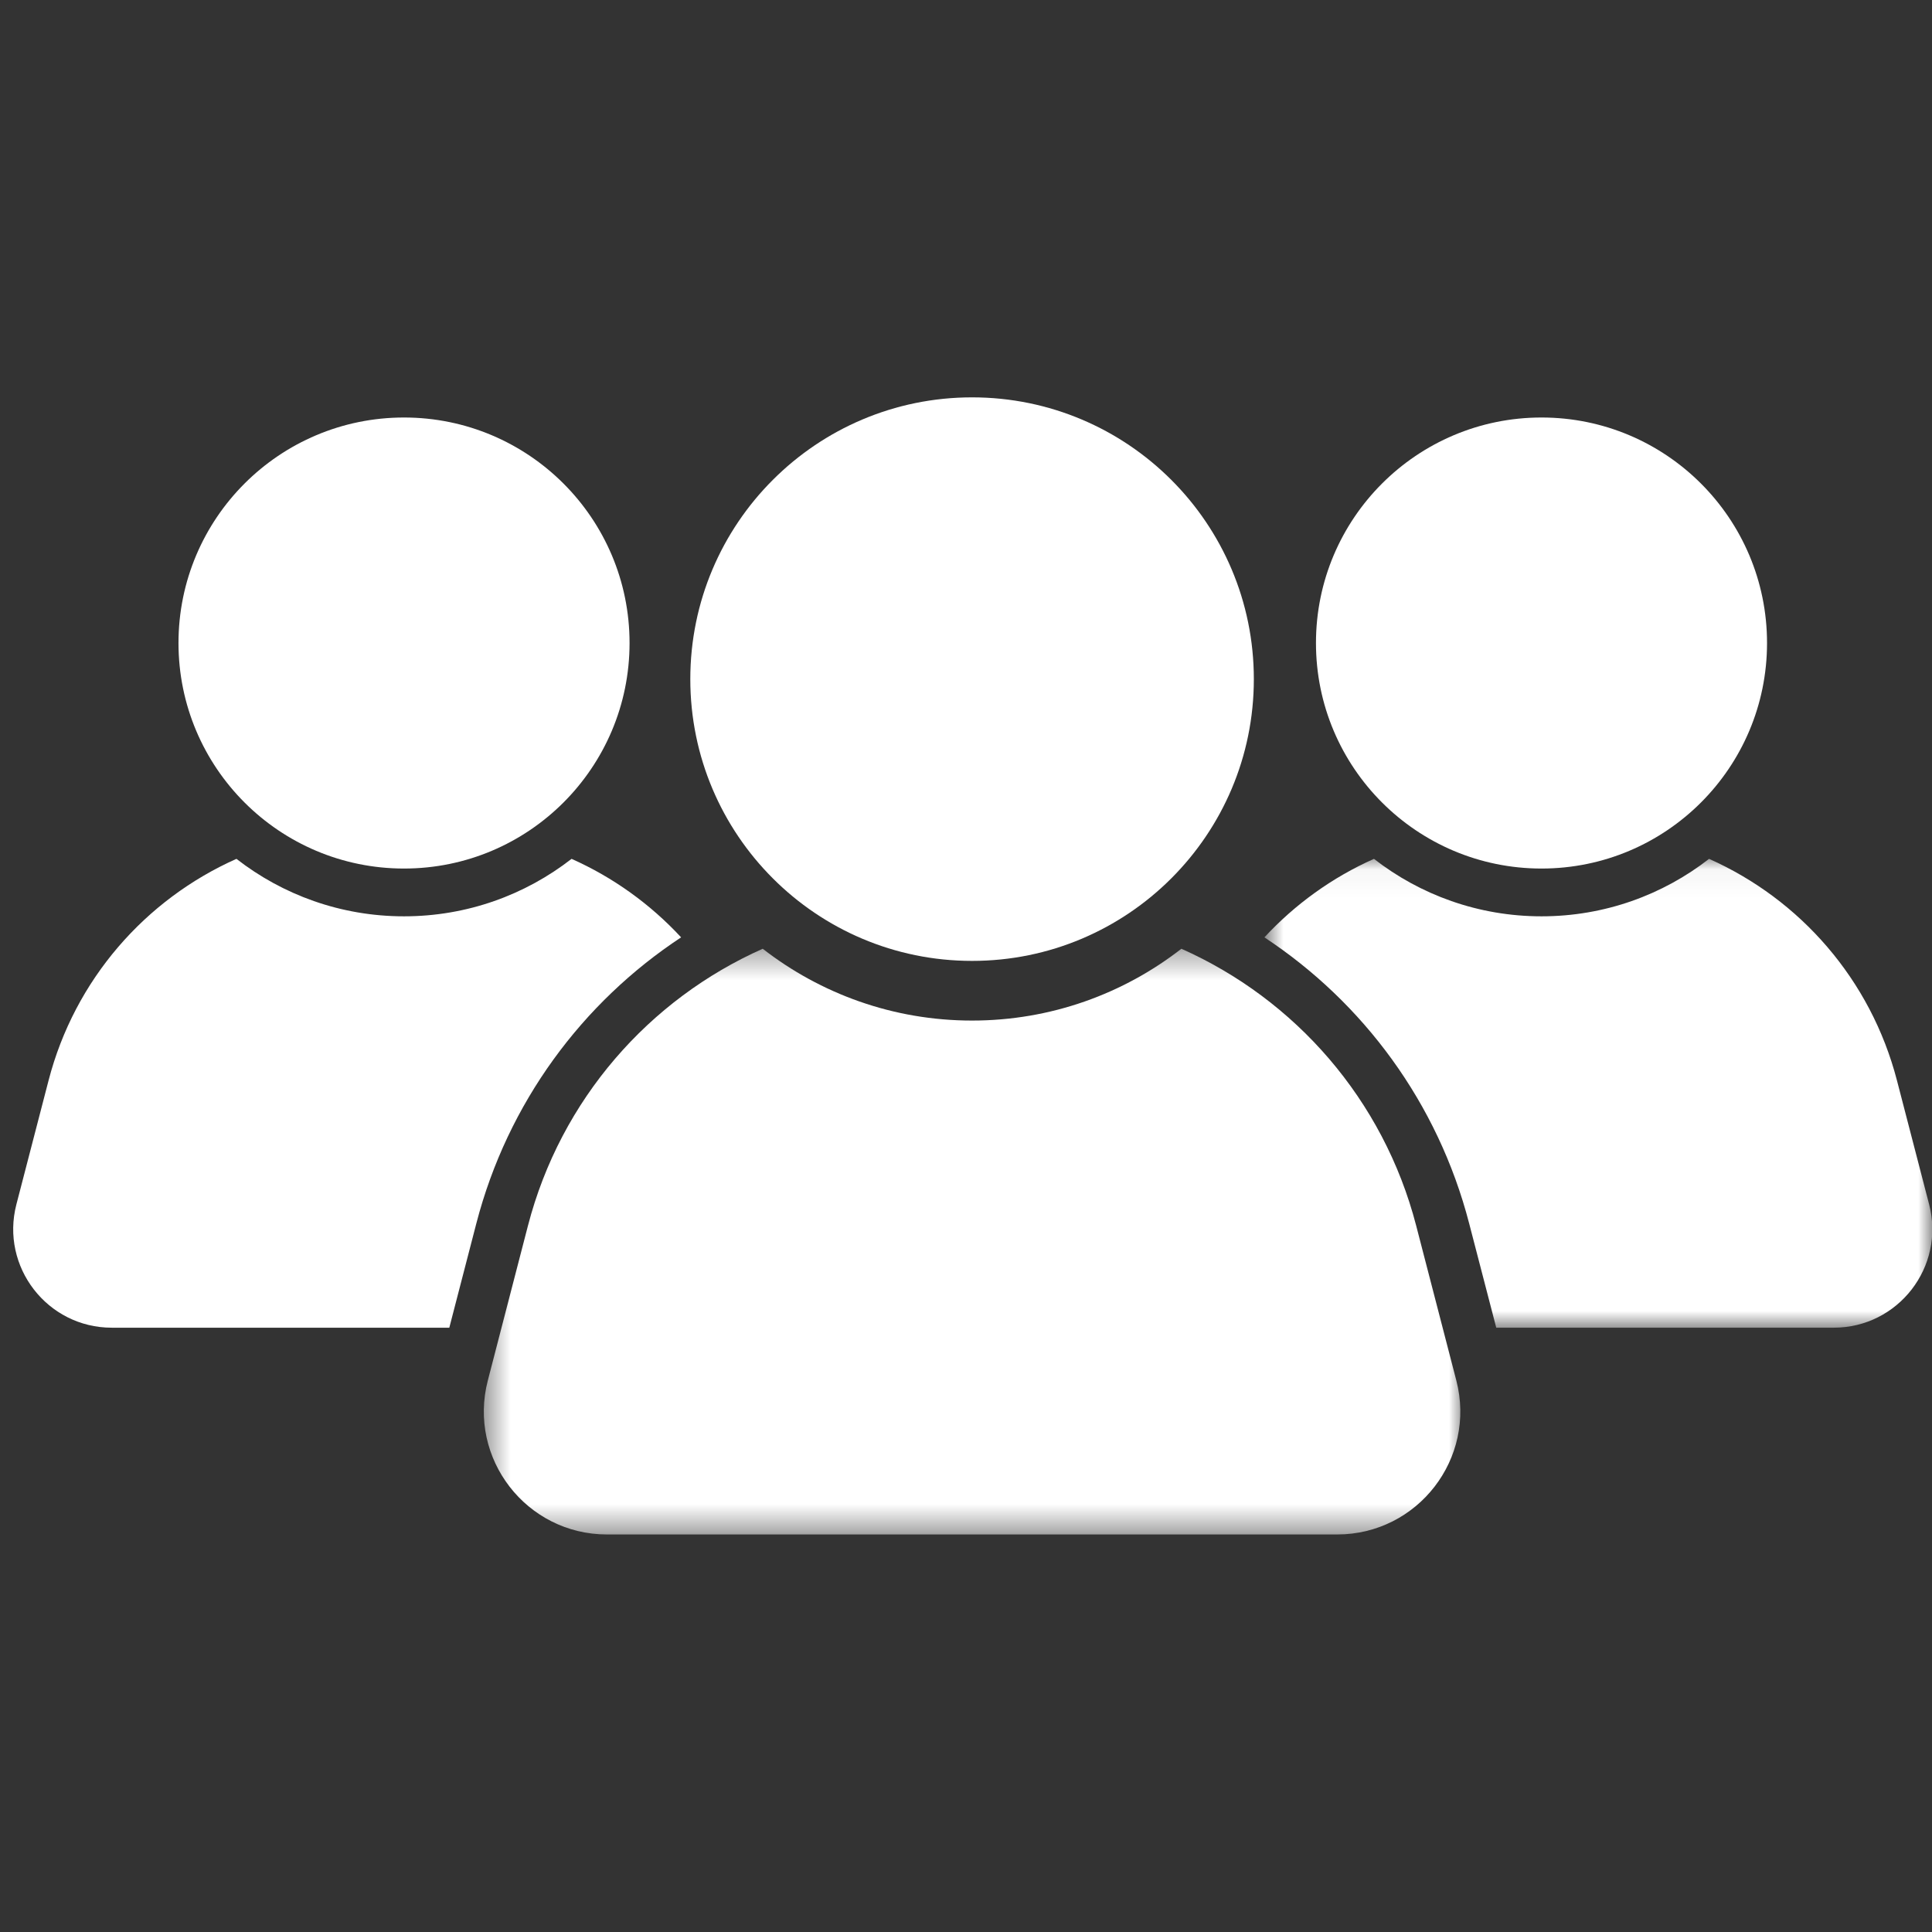 <svg width="70" height="70" viewBox="0 0 70 70" fill="none" xmlns="http://www.w3.org/2000/svg">
<rect x="0" y="0" width="70" height="70" fill="#333333" stroke="none"/>
<path d="M25.011 24.606C25.011 18.968 29.582 14.397 35.22 14.397C40.858 14.397 45.429 18.968 45.429 24.606C45.429 30.244 40.858 34.815 35.22 34.815C29.582 34.815 25.011 30.244 25.011 24.606Z" fill="white"/>
<mask id="mask0_41_4" style="mask-type:luminance" maskUnits="userSpaceOnUse" x="17" y="34" width="37" height="22">
<path d="M17.478 34.347H53.013V55.598H17.478V34.347Z" fill="white"/>
</mask>
<g mask="url(#mask0_41_4)">
<path d="M52.765 50.017L51.31 44.405C50.123 39.833 46.921 36.206 42.804 34.375C40.71 36.004 38.079 36.977 35.219 36.977C32.361 36.977 29.73 36.004 27.635 34.375C23.518 36.206 20.317 39.833 19.13 44.405L17.675 50.017C16.941 52.841 19.074 55.597 21.993 55.597H48.447C51.366 55.597 53.498 52.841 52.765 50.017Z" fill="white"/>
</g>
<path d="M6.467 23.298C6.467 18.785 10.125 15.127 14.638 15.127C19.151 15.127 22.81 18.785 22.81 23.298C22.81 27.811 19.151 31.469 14.638 31.469C10.125 31.469 6.467 27.811 6.467 23.298Z" fill="white"/>
<path d="M17.258 44.33C18.393 39.955 21.1 36.32 24.678 33.962C23.563 32.758 22.213 31.787 20.709 31.118C19.032 32.422 16.927 33.2 14.638 33.2C12.349 33.2 10.244 32.422 8.567 31.118C5.273 32.583 2.709 35.486 1.76 39.146L0.594 43.637C0.008 45.898 1.715 48.105 4.05 48.105H16.279L17.258 44.33Z" fill="white"/>
<path d="M64.023 23.298C64.023 18.785 60.365 15.127 55.852 15.127C51.339 15.127 47.68 18.785 47.68 23.298C47.68 27.811 51.339 31.469 55.852 31.469C60.365 31.469 64.023 27.811 64.023 23.298Z" fill="white"/>
<mask id="mask1_41_4" style="mask-type:luminance" maskUnits="userSpaceOnUse" x="45" y="31" width="25" height="18">
<path d="M45.81 31.042H70V48.16H45.81V31.042Z" fill="white"/>
</mask>
<g mask="url(#mask1_41_4)">
<path d="M53.231 44.33C52.097 39.955 49.39 36.32 45.812 33.962C46.927 32.758 48.277 31.787 49.781 31.118C51.458 32.422 53.563 33.2 55.852 33.2C58.141 33.2 60.246 32.422 61.923 31.118C65.217 32.583 67.78 35.486 68.73 39.146L69.896 43.637C70.483 45.898 68.775 48.105 66.439 48.105H54.212L53.231 44.33Z" fill="white"/>
</g>
</svg>
